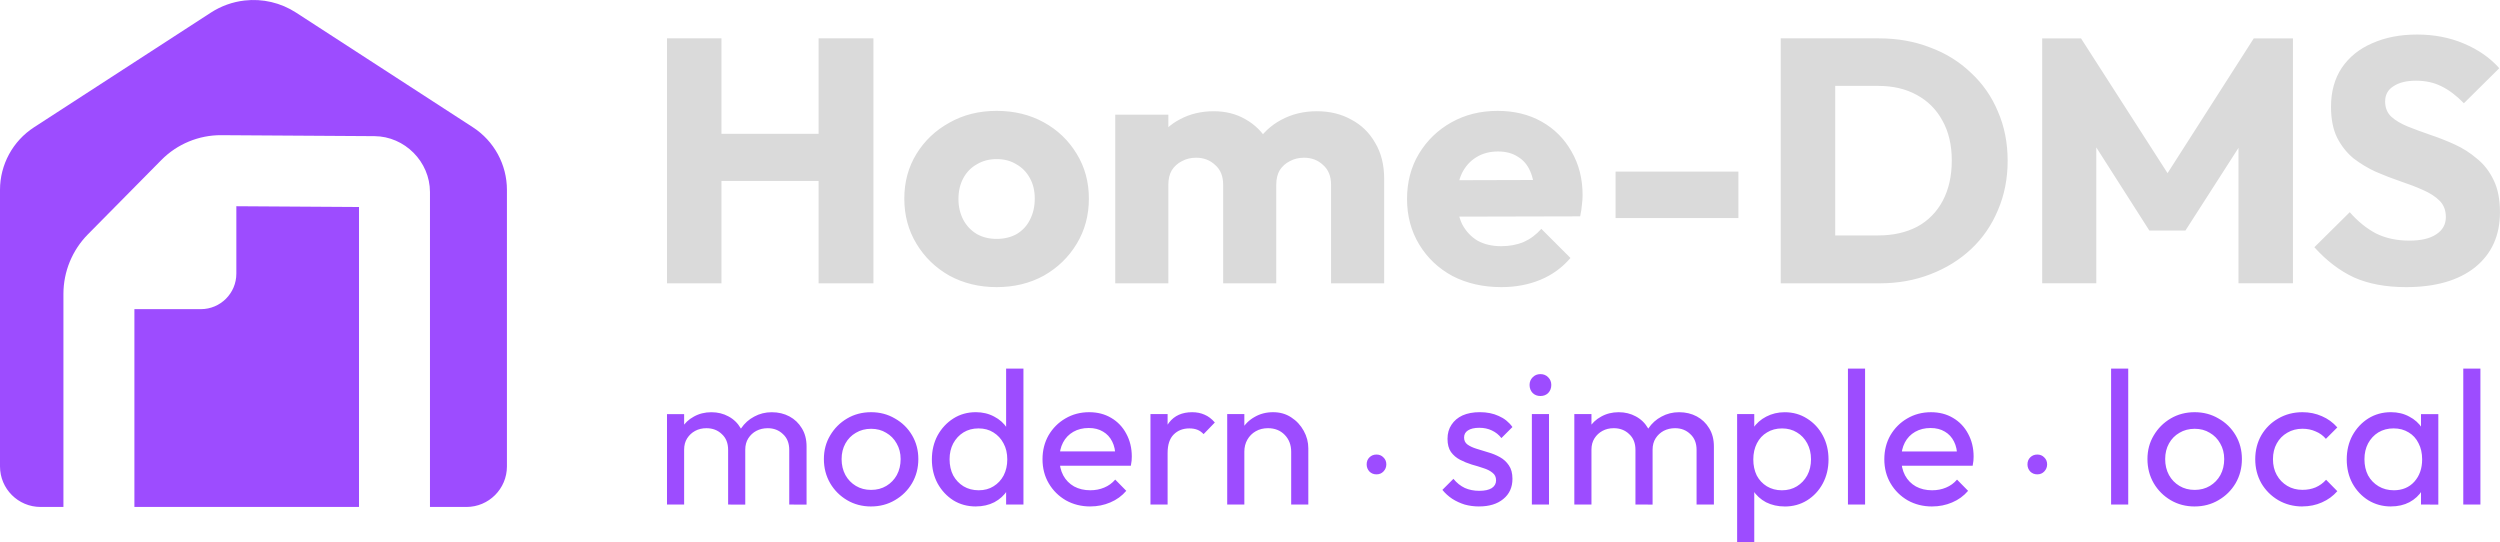 <?xml version="1.0" encoding="UTF-8" standalone="no"?>
<!-- Created with Inkscape (http://www.inkscape.org/) -->

<svg
   width="240.983"
   height="52.287"
   viewBox="0 0 240.983 52.287"
   version="1.1"
   id="svg5"
   xmlns="http://www.w3.org/2000/svg"
   xmlns:svg="http://www.w3.org/2000/svg">
  <path
     style="fill:#dadada;"
     d="M 196.852,27.306 V 3.701 h 3.745 l 9.295,14.477 h -1.906 l 9.261,-14.477 h 3.778 V 27.306 h -5.249 v -14.745 l 0.936,0.234 -6.052,9.429 h -3.477 l -6.018,-9.429 0.903,-0.234 v 14.745 z m 35.068,0.371 c -1.94,0 -3.612,-0.312 -5.017,-0.936 -1.382,-0.647 -2.653,-1.616 -3.813,-2.91 l 3.411,-3.378 c 0.758,0.87 1.594,1.55 2.508,2.04 0.936,0.468 2.018,0.702 3.244,0.702 1.115,0 1.973,-0.201 2.575,-0.602 0.624,-0.401 0.936,-0.959 0.936,-1.672 0,-0.647 -0.201,-1.171 -0.602,-1.572 -0.401,-0.401 -0.936,-0.747 -1.605,-1.037 -0.647,-0.29 -1.371,-0.569 -2.174,-0.836 -0.78,-0.268 -1.561,-0.569 -2.341,-0.903 -0.78,-0.357 -1.505,-0.792 -2.174,-1.304 -0.647,-0.535 -1.171,-1.193 -1.572,-1.973 -0.401,-0.803 -0.602,-1.806 -0.602,-3.01 0,-1.449 0.346,-2.698 1.037,-3.746 0.713,-1.048 1.694,-1.839 2.943,-2.375 1.249,-0.557 2.687,-0.836 4.314,-0.836 1.65,0 3.155,0.29 4.515,0.87 1.382,0.58 2.519,1.371 3.411,2.375 l -3.411,3.378 c -0.713,-0.736 -1.438,-1.282 -2.174,-1.639 -0.713,-0.357 -1.527,-0.535 -2.441,-0.535 -0.914,0 -1.639,0.178 -2.174,0.535 -0.535,0.334 -0.803,0.825 -0.803,1.472 0,0.602 0.201,1.093 0.602,1.472 0.401,0.357 0.925,0.669 1.572,0.936 0.669,0.268 1.394,0.535 2.174,0.803 0.803,0.268 1.594,0.58 2.375,0.936 0.78,0.357 1.494,0.814 2.14,1.371 0.669,0.535 1.204,1.226 1.605,2.074 0.401,0.825 0.602,1.851 0.602,3.077 0,2.252 -0.803,4.024 -2.408,5.318 -1.605,1.271 -3.824,1.906 -6.655,1.906 z m -56.725,-0.368 v -4.615 h 5.853 c 1.427,0 2.676,-0.279 3.746,-0.836 1.07,-0.58 1.895,-1.416 2.475,-2.508 0.58,-1.093 0.87,-2.386 0.87,-3.88 0,-1.494 -0.301,-2.776 -0.903,-3.846 -0.58,-1.07 -1.405,-1.895 -2.475,-2.475 -1.048,-0.58 -2.285,-0.87 -3.712,-0.87 h -6.02 V 3.698 h 6.087 c 1.784,0 3.422,0.29 4.916,0.87 1.516,0.557 2.832,1.371 3.946,2.441 1.137,1.048 2.007,2.296 2.609,3.746 0.624,1.427 0.936,3.01 0.936,4.749 0,1.717 -0.312,3.3 -0.936,4.749 -0.602,1.449 -1.46,2.698 -2.575,3.746 -1.115,1.048 -2.43,1.862 -3.946,2.441 -1.494,0.58 -3.121,0.87 -4.883,0.87 z m -3.545,0 V 3.698 h 5.251 V 27.309 Z m -15.919,-6.287 v -4.482 h 11.839 v 4.482 z m -11.003,6.655 c -1.761,0 -3.333,-0.357 -4.716,-1.07 -1.36,-0.736 -2.43,-1.75 -3.211,-3.043 -0.78,-1.293 -1.171,-2.754 -1.171,-4.381 0,-1.628 0.379,-3.077 1.137,-4.348 0.78,-1.293 1.828,-2.308 3.144,-3.043 1.315,-0.736 2.798,-1.104 4.448,-1.104 1.605,0 3.021,0.346 4.247,1.037 1.226,0.691 2.185,1.65 2.876,2.876 0.713,1.226 1.07,2.631 1.07,4.214 0,0.29 -0.022,0.602 -0.067,0.936 -0.022,0.312 -0.078,0.68 -0.167,1.104 l -14.013,0.033 V 17.377 l 11.839,-0.033 -2.207,1.472 c -0.022,-0.936 -0.167,-1.706 -0.435,-2.308 -0.268,-0.624 -0.669,-1.093 -1.204,-1.405 -0.513,-0.334 -1.148,-0.502 -1.906,-0.502 -0.803,0 -1.505,0.19 -2.107,0.569 -0.58,0.357 -1.037,0.87 -1.371,1.538 -0.312,0.669 -0.468,1.483 -0.468,2.441 0,0.959 0.167,1.784 0.502,2.475 0.357,0.669 0.847,1.193 1.472,1.572 0.647,0.357 1.405,0.535 2.274,0.535 0.803,0 1.527,-0.134 2.174,-0.401 0.647,-0.29 1.215,-0.713 1.706,-1.271 l 2.809,2.809 c -0.803,0.936 -1.773,1.639 -2.91,2.107 -1.137,0.468 -2.386,0.702 -3.746,0.702 z M 107.503,27.309 V 11.056 h 5.117 v 16.254 z m 10.401,0 v -9.498 c 0,-0.825 -0.256,-1.46 -0.769,-1.906 -0.491,-0.468 -1.104,-0.702 -1.839,-0.702 -0.513,0 -0.97,0.111 -1.371,0.334 -0.401,0.201 -0.725,0.491 -0.97,0.87 -0.223,0.379 -0.334,0.847 -0.334,1.405 l -1.973,-0.87 c 0,-1.293 0.279,-2.397 0.836,-3.311 0.557,-0.936 1.315,-1.65 2.274,-2.14 0.959,-0.513 2.04,-0.769 3.244,-0.769 1.137,0 2.152,0.256 3.043,0.769 0.914,0.513 1.639,1.226 2.174,2.14 0.535,0.914 0.803,2.007 0.803,3.278 v 10.401 z m 10.401,0 v -9.498 c 0,-0.825 -0.256,-1.46 -0.769,-1.906 -0.491,-0.468 -1.104,-0.702 -1.839,-0.702 -0.513,0 -0.97,0.111 -1.371,0.334 -0.401,0.201 -0.725,0.491 -0.97,0.87 -0.223,0.379 -0.334,0.847 -0.334,1.405 l -2.943,-0.401 c 0.045,-1.382 0.368,-2.564 0.97,-3.545 0.624,-1.003 1.438,-1.773 2.441,-2.308 1.026,-0.557 2.174,-0.836 3.445,-0.836 1.249,0 2.352,0.268 3.311,0.803 0.981,0.513 1.75,1.26 2.308,2.241 0.58,0.959 0.87,2.118 0.87,3.478 v 10.067 z m -32.24,0.368 c -1.672,0 -3.188,-0.368 -4.548,-1.104 -1.338,-0.758 -2.397,-1.784 -3.177,-3.077 -0.78,-1.293 -1.171,-2.742 -1.171,-4.348 0,-1.605 0.39,-3.043 1.171,-4.314 0.78,-1.271 1.839,-2.274 3.177,-3.01 1.338,-0.758 2.854,-1.137 4.548,-1.137 1.695,0 3.211,0.368 4.548,1.104 1.338,0.736 2.397,1.75 3.177,3.043 0.78,1.271 1.171,2.709 1.171,4.314 0,1.605 -0.39,3.055 -1.171,4.348 -0.78,1.293 -1.839,2.319 -3.177,3.077 -1.338,0.736 -2.854,1.104 -4.548,1.104 z m 0,-4.649 c 0.736,0 1.382,-0.156 1.94,-0.468 0.557,-0.334 0.981,-0.792 1.271,-1.371 0.312,-0.602 0.468,-1.282 0.468,-2.04 0,-0.758 -0.156,-1.416 -0.468,-1.973 -0.312,-0.58 -0.747,-1.026 -1.304,-1.338 -0.535,-0.334 -1.171,-0.502 -1.906,-0.502 -0.713,0 -1.349,0.167 -1.906,0.502 -0.557,0.312 -0.992,0.758 -1.304,1.338 -0.312,0.58 -0.468,1.249 -0.468,2.007 0,0.736 0.156,1.405 0.468,2.007 0.312,0.58 0.747,1.037 1.304,1.371 0.557,0.312 1.193,0.468 1.906,0.468 z M 64.293,27.309 V 3.698 h 5.251 V 27.309 Z m 14.615,0 V 3.698 h 5.284 V 27.309 Z M 67.437,17.443 V 12.895 H 80.648 v 4.548 z"
     id="path2515" />
  <path
     style="fill:#9d4cff;"
     d="m 132.684,45.725 c -0.272,0 -0.501,-0.092 -0.685,-0.277 -0.175,-0.194 -0.262,-0.423 -0.262,-0.685 0,-0.272 0.087,-0.496 0.262,-0.671 0.185,-0.185 0.413,-0.277 0.685,-0.277 0.272,0 0.496,0.092 0.671,0.277 0.185,0.175 0.277,0.399 0.277,0.671 0,0.262 -0.092,0.491 -0.277,0.685 -0.175,0.185 -0.398,0.277 -0.671,0.277 z m 63.697,0 c -0.272,0 -0.501,-0.092 -0.685,-0.277 -0.175,-0.194 -0.262,-0.423 -0.262,-0.685 0,-0.272 0.087,-0.496 0.262,-0.671 0.185,-0.185 0.413,-0.277 0.685,-0.277 0.272,0 0.496,0.092 0.671,0.277 0.185,0.175 0.277,0.399 0.277,0.671 0,0.262 -0.092,0.491 -0.277,0.685 -0.175,0.185 -0.399,0.277 -0.671,0.277 z m 41.062,2.91 V 35.529 h 1.652 v 13.105 z m -6.975,0.184 c -0.795,0 -1.517,-0.196 -2.166,-0.587 -0.649,-0.404 -1.162,-0.948 -1.542,-1.634 -0.367,-0.685 -0.551,-1.456 -0.551,-2.313 0,-0.857 0.184,-1.627 0.551,-2.313 0.379,-0.685 0.887,-1.23 1.523,-1.634 0.649,-0.404 1.377,-0.606 2.184,-0.606 0.661,0 1.248,0.141 1.762,0.422 0.526,0.269 0.948,0.649 1.266,1.138 0.318,0.477 0.496,1.034 0.532,1.67 v 2.625 c -0.037,0.624 -0.214,1.181 -0.532,1.67 -0.306,0.489 -0.722,0.875 -1.248,1.156 -0.514,0.269 -1.107,0.404 -1.78,0.404 z m 0.275,-1.56 c 0.82,0 1.481,-0.275 1.982,-0.826 0.502,-0.563 0.753,-1.279 0.753,-2.148 0,-0.6 -0.116,-1.12 -0.349,-1.56 -0.22,-0.453 -0.538,-0.801 -0.954,-1.046 -0.416,-0.257 -0.899,-0.385 -1.45,-0.385 -0.551,0 -1.04,0.128 -1.468,0.385 -0.416,0.257 -0.746,0.612 -0.991,1.065 -0.232,0.441 -0.349,0.948 -0.349,1.523 0,0.587 0.116,1.107 0.349,1.56 0.245,0.441 0.581,0.789 1.01,1.046 0.428,0.257 0.918,0.385 1.468,0.385 z m 2.625,1.377 v -2.349 l 0.312,-2.129 -0.312,-2.111 v -2.129 h 1.67 v 8.719 z m -11.426,0.184 c -0.857,0 -1.634,-0.202 -2.331,-0.606 -0.685,-0.404 -1.23,-0.948 -1.634,-1.634 -0.392,-0.697 -0.587,-1.468 -0.587,-2.313 0,-0.857 0.196,-1.627 0.587,-2.313 0.404,-0.685 0.948,-1.224 1.634,-1.615 0.697,-0.404 1.475,-0.606 2.331,-0.606 0.673,0 1.297,0.128 1.872,0.385 0.575,0.245 1.071,0.606 1.487,1.083 l -1.101,1.101 c -0.269,-0.318 -0.6,-0.557 -0.991,-0.716 -0.379,-0.171 -0.801,-0.257 -1.266,-0.257 -0.551,0 -1.04,0.128 -1.468,0.385 -0.428,0.245 -0.765,0.587 -1.01,1.028 -0.245,0.441 -0.367,0.948 -0.367,1.523 0,0.575 0.122,1.083 0.367,1.523 0.245,0.441 0.581,0.789 1.01,1.046 0.428,0.257 0.918,0.385 1.468,0.385 0.465,0 0.887,-0.08 1.266,-0.239 0.392,-0.171 0.728,-0.416 1.01,-0.734 l 1.083,1.101 c -0.404,0.465 -0.899,0.826 -1.487,1.083 -0.575,0.257 -1.199,0.385 -1.872,0.385 z m -10.389,0 c -0.857,0 -1.627,-0.202 -2.313,-0.606 -0.685,-0.404 -1.23,-0.948 -1.634,-1.634 -0.404,-0.697 -0.606,-1.475 -0.606,-2.331 0,-0.844 0.202,-1.603 0.606,-2.276 0.404,-0.685 0.948,-1.23 1.634,-1.634 0.685,-0.404 1.456,-0.606 2.313,-0.606 0.844,0 1.609,0.202 2.294,0.606 0.697,0.392 1.248,0.93 1.652,1.615 0.404,0.685 0.606,1.45 0.606,2.294 0,0.857 -0.202,1.634 -0.606,2.331 -0.404,0.685 -0.954,1.23 -1.652,1.634 -0.685,0.404 -1.45,0.606 -2.294,0.606 z m 0,-1.597 c 0.551,0 1.04,-0.128 1.468,-0.385 0.428,-0.257 0.765,-0.606 1.01,-1.046 0.245,-0.453 0.367,-0.967 0.367,-1.542 0,-0.563 -0.128,-1.065 -0.385,-1.505 -0.245,-0.441 -0.581,-0.783 -1.01,-1.028 -0.416,-0.257 -0.899,-0.385 -1.45,-0.385 -0.551,0 -1.04,0.128 -1.468,0.385 -0.428,0.245 -0.765,0.587 -1.01,1.028 -0.245,0.441 -0.367,0.942 -0.367,1.505 0,0.575 0.122,1.089 0.367,1.542 0.245,0.441 0.581,0.789 1.01,1.046 0.428,0.257 0.918,0.385 1.468,0.385 z m -8.058,1.413 V 35.529 h 1.652 v 13.105 z m -17.253,0.184 c -0.869,0 -1.652,-0.196 -2.349,-0.587 -0.697,-0.404 -1.248,-0.948 -1.652,-1.634 -0.404,-0.685 -0.606,-1.462 -0.606,-2.331 0,-0.857 0.196,-1.627 0.587,-2.313 0.404,-0.685 0.942,-1.224 1.615,-1.615 0.685,-0.404 1.45,-0.606 2.294,-0.606 0.808,0 1.517,0.184 2.129,0.551 0.624,0.367 1.107,0.875 1.45,1.523 0.355,0.649 0.532,1.383 0.532,2.203 0,0.122 -0.006,0.257 -0.018,0.404 -0.012,0.135 -0.037,0.294 -0.073,0.477 h -7.36 v -1.377 h 6.479 l -0.606,0.532 c 0,-0.587 -0.104,-1.083 -0.312,-1.487 -0.208,-0.416 -0.502,-0.734 -0.881,-0.954 -0.379,-0.232 -0.838,-0.349 -1.377,-0.349 -0.563,0 -1.058,0.122 -1.487,0.367 -0.428,0.245 -0.759,0.587 -0.991,1.028 -0.232,0.441 -0.349,0.961 -0.349,1.56 0,0.612 0.122,1.15 0.367,1.615 0.245,0.453 0.593,0.808 1.046,1.065 0.453,0.245 0.973,0.367 1.56,0.367 0.489,0 0.936,-0.086 1.34,-0.257 0.416,-0.171 0.771,-0.428 1.065,-0.771 l 1.065,1.083 c -0.416,0.489 -0.93,0.863 -1.542,1.12 -0.6,0.257 -1.242,0.385 -1.927,0.385 z m -8.113,-0.184 V 35.529 h 1.652 v 13.105 z m -6.094,0.184 c -0.661,0 -1.26,-0.135 -1.799,-0.404 -0.526,-0.281 -0.948,-0.667 -1.266,-1.156 -0.318,-0.489 -0.496,-1.046 -0.532,-1.67 v -2.625 c 0.037,-0.636 0.214,-1.193 0.532,-1.67 0.33,-0.489 0.759,-0.869 1.285,-1.138 0.538,-0.281 1.132,-0.422 1.78,-0.422 0.795,0 1.511,0.202 2.147,0.606 0.649,0.404 1.156,0.948 1.523,1.634 0.367,0.685 0.551,1.456 0.551,2.313 0,0.857 -0.184,1.627 -0.551,2.313 -0.367,0.685 -0.875,1.23 -1.523,1.634 -0.636,0.392 -1.352,0.587 -2.147,0.587 z m -0.275,-1.56 c 0.551,0 1.034,-0.128 1.45,-0.385 0.416,-0.257 0.746,-0.606 0.991,-1.046 0.245,-0.453 0.367,-0.973 0.367,-1.56 0,-0.575 -0.122,-1.089 -0.367,-1.542 -0.245,-0.453 -0.575,-0.801 -0.991,-1.046 -0.416,-0.257 -0.893,-0.385 -1.432,-0.385 -0.551,0 -1.034,0.128 -1.45,0.385 -0.416,0.245 -0.74,0.593 -0.973,1.046 -0.232,0.453 -0.349,0.973 -0.349,1.56 0,0.575 0.11,1.089 0.33,1.542 0.233,0.441 0.557,0.789 0.973,1.046 0.428,0.257 0.912,0.385 1.45,0.385 z m -4.313,5.029 V 39.916 h 1.652 v 2.294 l -0.312,2.111 0.312,2.129 v 5.837 z M 151.754,48.635 v -8.719 h 1.652 v 8.719 z m 5.892,0 v -5.268 c 0,-0.649 -0.202,-1.156 -0.606,-1.523 -0.392,-0.379 -0.887,-0.569 -1.487,-0.569 -0.404,0 -0.765,0.086 -1.083,0.257 -0.318,0.171 -0.575,0.41 -0.771,0.716 -0.196,0.306 -0.294,0.673 -0.294,1.101 l -0.679,-0.33 c 0,-0.661 0.141,-1.236 0.422,-1.725 0.294,-0.489 0.691,-0.869 1.193,-1.138 0.502,-0.281 1.065,-0.422 1.689,-0.422 0.612,0 1.162,0.135 1.652,0.404 0.502,0.269 0.893,0.649 1.175,1.138 0.294,0.489 0.441,1.071 0.441,1.744 v 5.617 z m 5.892,0 v -5.268 c 0,-0.649 -0.202,-1.156 -0.606,-1.523 -0.392,-0.379 -0.881,-0.569 -1.468,-0.569 -0.404,0 -0.771,0.086 -1.101,0.257 -0.318,0.171 -0.575,0.41 -0.771,0.716 -0.196,0.306 -0.294,0.673 -0.294,1.101 l -0.936,-0.33 c 0.037,-0.673 0.214,-1.248 0.532,-1.725 0.33,-0.489 0.753,-0.869 1.266,-1.138 0.514,-0.281 1.077,-0.422 1.689,-0.422 0.636,0 1.205,0.135 1.707,0.404 0.502,0.269 0.899,0.649 1.193,1.138 0.306,0.489 0.459,1.077 0.459,1.762 v 5.598 z m -15.877,0 v -8.719 h 1.652 v 8.719 z m 0.826,-10.462 c -0.306,0 -0.557,-0.098 -0.753,-0.294 -0.196,-0.208 -0.294,-0.465 -0.294,-0.771 0,-0.294 0.098,-0.538 0.294,-0.734 0.196,-0.208 0.447,-0.312 0.753,-0.312 0.306,0 0.557,0.104 0.753,0.312 0.196,0.196 0.294,0.441 0.294,0.734 0,0.306 -0.098,0.563 -0.294,0.771 -0.196,0.196 -0.447,0.294 -0.753,0.294 z m -5.91,10.646 c -0.489,0 -0.954,-0.061 -1.395,-0.184 -0.428,-0.135 -0.826,-0.318 -1.193,-0.551 -0.367,-0.245 -0.685,-0.532 -0.954,-0.863 l 1.065,-1.065 c 0.318,0.392 0.685,0.685 1.101,0.881 0.416,0.184 0.881,0.275 1.395,0.275 0.514,0 0.912,-0.086 1.193,-0.257 0.281,-0.184 0.422,-0.434 0.422,-0.753 0,-0.318 -0.116,-0.563 -0.349,-0.734 -0.22,-0.184 -0.508,-0.33 -0.863,-0.441 -0.355,-0.122 -0.734,-0.239 -1.138,-0.349 -0.392,-0.122 -0.765,-0.275 -1.12,-0.459 -0.355,-0.184 -0.649,-0.434 -0.881,-0.753 -0.22,-0.318 -0.33,-0.74 -0.33,-1.266 0,-0.526 0.128,-0.979 0.385,-1.358 0.257,-0.392 0.612,-0.691 1.065,-0.899 0.465,-0.208 1.022,-0.312 1.67,-0.312 0.685,0 1.291,0.122 1.817,0.367 0.538,0.232 0.979,0.587 1.322,1.065 l -1.065,1.065 c -0.245,-0.318 -0.551,-0.563 -0.918,-0.734 -0.355,-0.171 -0.759,-0.257 -1.211,-0.257 -0.477,0 -0.844,0.086 -1.101,0.257 -0.245,0.159 -0.367,0.385 -0.367,0.679 0,0.294 0.11,0.52 0.33,0.679 0.22,0.159 0.508,0.294 0.863,0.404 0.367,0.11 0.746,0.226 1.138,0.349 0.392,0.11 0.765,0.263 1.12,0.459 0.355,0.196 0.642,0.459 0.863,0.789 0.233,0.33 0.349,0.765 0.349,1.303 0,0.82 -0.294,1.468 -0.881,1.946 -0.575,0.477 -1.352,0.716 -2.331,0.716 z m -18.116,-0.184 v -5.084 c 0,-0.661 -0.208,-1.205 -0.624,-1.634 -0.416,-0.428 -0.954,-0.642 -1.615,-0.642 -0.441,0 -0.832,0.098 -1.175,0.294 -0.343,0.196 -0.612,0.465 -0.808,0.808 -0.196,0.343 -0.294,0.734 -0.294,1.175 L 119.266,43.165 c 0,-0.661 0.147,-1.248 0.441,-1.762 0.294,-0.514 0.704,-0.918 1.23,-1.211 0.526,-0.306 1.12,-0.459 1.78,-0.459 0.661,0 1.242,0.165 1.744,0.496 0.514,0.33 0.918,0.765 1.211,1.303 0.294,0.526 0.441,1.089 0.441,1.689 v 5.415 z m -6.167,0 v -8.719 h 1.652 v 8.719 z m -7.397,0 v -8.719 h 1.652 v 8.719 z m 1.652,-4.974 -0.624,-0.275 c 0,-1.114 0.257,-2.001 0.771,-2.661 0.514,-0.661 1.254,-0.991 2.221,-0.991 0.441,0 0.838,0.08 1.193,0.239 0.355,0.147 0.685,0.398 0.991,0.753 l -1.083,1.12 c -0.184,-0.196 -0.385,-0.337 -0.606,-0.422 -0.22,-0.086 -0.477,-0.128 -0.771,-0.128 -0.612,0 -1.114,0.196 -1.505,0.587 -0.392,0.392 -0.587,0.985 -0.587,1.78 z m -7.452,5.158 c -0.869,0 -1.652,-0.196 -2.349,-0.587 -0.697,-0.404 -1.248,-0.948 -1.652,-1.634 -0.404,-0.685 -0.606,-1.462 -0.606,-2.331 0,-0.857 0.196,-1.627 0.587,-2.313 0.404,-0.685 0.942,-1.224 1.615,-1.615 0.685,-0.404 1.45,-0.606 2.294,-0.606 0.808,0 1.517,0.184 2.129,0.551 0.624,0.367 1.107,0.875 1.45,1.523 0.355,0.649 0.532,1.383 0.532,2.203 0,0.122 -0.006,0.257 -0.018,0.404 -0.012,0.135 -0.037,0.294 -0.073,0.477 h -7.36 v -1.377 h 6.479 l -0.606,0.532 c 0,-0.587 -0.104,-1.083 -0.312,-1.487 -0.208,-0.416 -0.502,-0.734 -0.881,-0.954 -0.379,-0.232 -0.838,-0.349 -1.377,-0.349 -0.563,0 -1.058,0.122 -1.487,0.367 -0.428,0.245 -0.759,0.587 -0.991,1.028 -0.232,0.441 -0.349,0.961 -0.349,1.56 0,0.612 0.122,1.15 0.367,1.615 0.245,0.453 0.593,0.808 1.046,1.065 0.453,0.245 0.973,0.367 1.56,0.367 0.489,0 0.936,-0.086 1.34,-0.257 0.416,-0.171 0.771,-0.428 1.065,-0.771 l 1.065,1.083 c -0.416,0.489 -0.93,0.863 -1.542,1.12 -0.6,0.257 -1.242,0.385 -1.927,0.385 z m -11.031,0 c -0.808,0 -1.53,-0.196 -2.166,-0.587 -0.636,-0.404 -1.144,-0.948 -1.523,-1.634 -0.367,-0.685 -0.551,-1.456 -0.551,-2.313 0,-0.857 0.184,-1.627 0.551,-2.313 0.379,-0.685 0.887,-1.23 1.523,-1.634 0.636,-0.404 1.358,-0.606 2.166,-0.606 0.649,0 1.236,0.141 1.762,0.422 0.526,0.269 0.948,0.649 1.266,1.138 0.33,0.477 0.514,1.034 0.551,1.67 v 2.625 c -0.037,0.624 -0.214,1.181 -0.532,1.67 -0.318,0.489 -0.74,0.875 -1.266,1.156 -0.526,0.269 -1.12,0.404 -1.78,0.404 z m 0.275,-1.56 c 0.551,0 1.028,-0.128 1.432,-0.385 0.416,-0.257 0.74,-0.606 0.973,-1.046 0.232,-0.453 0.349,-0.967 0.349,-1.542 0,-0.6 -0.122,-1.12 -0.367,-1.56 -0.232,-0.441 -0.557,-0.789 -0.973,-1.046 -0.404,-0.257 -0.881,-0.385 -1.432,-0.385 -0.551,0 -1.034,0.128 -1.45,0.385 -0.416,0.257 -0.746,0.612 -0.991,1.065 -0.232,0.441 -0.349,0.948 -0.349,1.523 0,0.587 0.116,1.107 0.349,1.56 0.245,0.441 0.575,0.789 0.991,1.046 0.428,0.257 0.918,0.385 1.468,0.385 z m 4.313,1.377 H 96.983 v -2.349 l 0.312,-2.129 -0.312,-2.111 v -6.516 h 1.67 z m -14.684,0.184 c -0.857,0 -1.627,-0.202 -2.313,-0.606 -0.685,-0.404 -1.23,-0.948 -1.634,-1.634 -0.404,-0.697 -0.606,-1.475 -0.606,-2.331 0,-0.844 0.202,-1.603 0.606,-2.276 0.404,-0.685 0.948,-1.23 1.634,-1.634 0.685,-0.404 1.456,-0.606 2.313,-0.606 0.844,0 1.609,0.202 2.294,0.606 0.697,0.392 1.248,0.93 1.652,1.615 0.404,0.685 0.606,1.45 0.606,2.294 0,0.857 -0.202,1.634 -0.606,2.331 -0.404,0.685 -0.954,1.23 -1.652,1.634 -0.685,0.404 -1.45,0.606 -2.294,0.606 z m 0,-1.597 c 0.551,0 1.04,-0.128 1.468,-0.385 0.428,-0.257 0.765,-0.606 1.01,-1.046 0.245,-0.453 0.367,-0.967 0.367,-1.542 0,-0.563 -0.128,-1.065 -0.385,-1.505 -0.245,-0.441 -0.581,-0.783 -1.01,-1.028 -0.416,-0.257 -0.899,-0.385 -1.45,-0.385 -0.551,0 -1.04,0.128 -1.468,0.385 -0.428,0.245 -0.765,0.587 -1.01,1.028 -0.245,0.441 -0.367,0.942 -0.367,1.505 0,0.575 0.122,1.089 0.367,1.542 0.245,0.441 0.581,0.789 1.01,1.046 0.428,0.257 0.918,0.385 1.468,0.385 z m -19.676,1.413 v -8.719 h 1.652 v 8.719 z m 5.892,0 v -5.268 c 0,-0.649 -0.202,-1.156 -0.606,-1.523 -0.392,-0.379 -0.887,-0.569 -1.487,-0.569 -0.404,0 -0.765,0.086 -1.083,0.257 -0.318,0.171 -0.575,0.41 -0.771,0.716 -0.196,0.306 -0.294,0.673 -0.294,1.101 l -0.679,-0.33 c 0,-0.661 0.141,-1.236 0.422,-1.725 0.294,-0.489 0.691,-0.869 1.193,-1.138 0.502,-0.281 1.065,-0.422 1.689,-0.422 0.612,0 1.162,0.135 1.652,0.404 0.502,0.269 0.893,0.649 1.175,1.138 0.294,0.489 0.441,1.071 0.441,1.744 v 5.617 z m 5.892,0 v -5.268 c 0,-0.649 -0.202,-1.156 -0.606,-1.523 -0.392,-0.379 -0.881,-0.569 -1.468,-0.569 -0.404,0 -0.771,0.086 -1.101,0.257 -0.318,0.171 -0.575,0.41 -0.771,0.716 -0.196,0.306 -0.294,0.673 -0.294,1.101 l -0.936,-0.33 c 0.037,-0.673 0.214,-1.248 0.532,-1.725 0.33,-0.489 0.753,-0.869 1.266,-1.138 0.514,-0.281 1.077,-0.422 1.689,-0.422 0.636,0 1.205,0.135 1.707,0.404 0.502,0.269 0.899,0.649 1.193,1.138 0.306,0.489 0.459,1.077 0.459,1.762 v 5.598 z M 23.569,0.05 C 22.415,0.183 21.308,0.581 20.333,1.212 L 3.281,12.269 C 1.235,13.595 3.7327907e-4,15.867 0,18.305 V 44.958 c 1.7674511e-6,2.159 1.75,3.909 3.909,3.909 H 6.114 V 28.335 c 0,-2.151 0.849,-4.219 2.361,-5.749 l 7.078,-7.161 c 1.525,-1.544 3.614,-2.409 5.784,-2.395 l 14.757,0.094 c 2.922,0.019 5.352,2.466 5.352,5.388 v 30.356 h 3.51 c 2.159,-4e-6 3.909,-1.75 3.909,-3.909 V 18.305 c 4.2e-5,-2.437 -1.234,-4.709 -3.279,-6.035 L 28.534,1.212 C 27.064,0.26 25.308,-0.151 23.569,0.05 Z M 22.782,19.879 v 6.501 c -1.85e-4,1.889 -1.532,3.42 -3.421,3.42 H 12.955 V 48.867 H 34.606 V 19.954 Z"
     id="path2517" />
</svg>
